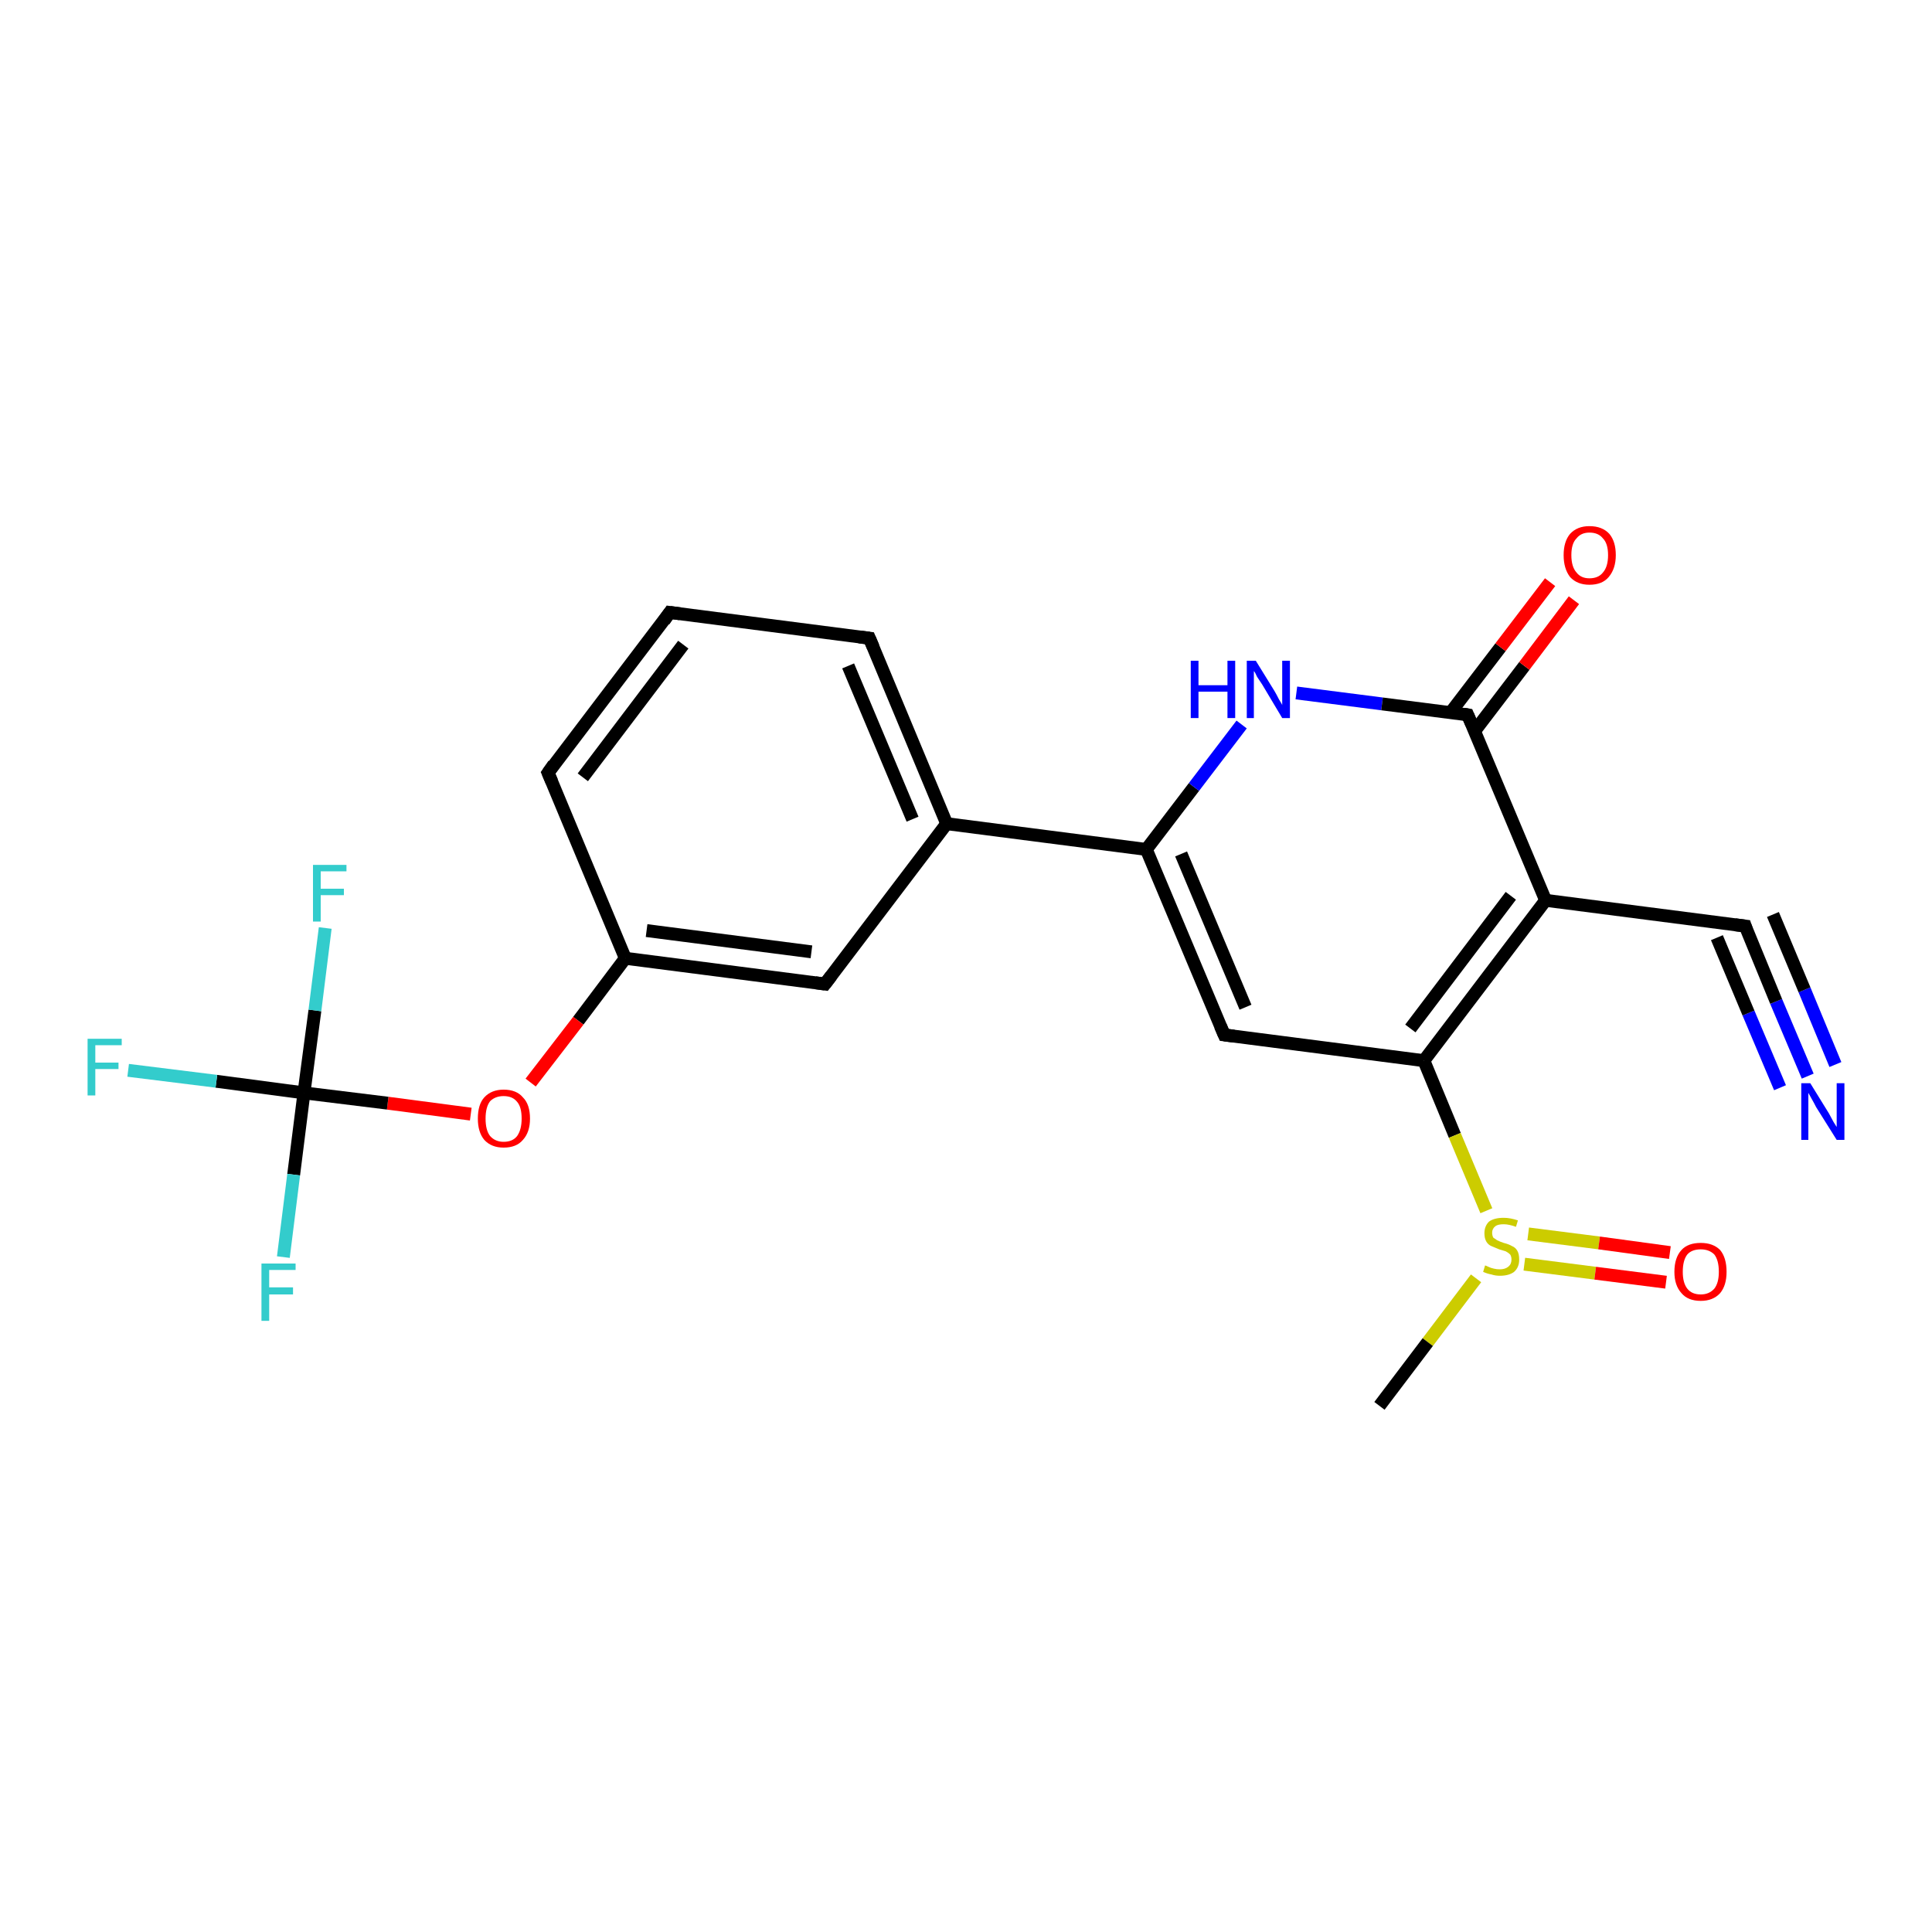 <?xml version='1.0' encoding='iso-8859-1'?>
<svg version='1.1' baseProfile='full'
              xmlns='http://www.w3.org/2000/svg'
                      xmlns:rdkit='http://www.rdkit.org/xml'
                      xmlns:xlink='http://www.w3.org/1999/xlink'
                  xml:space='preserve'
width='300px' height='300px' viewBox='0 0 300 300'>
<!-- END OF HEADER -->
<rect style='opacity:1.0;fill:#FFFFFF;stroke:none' width='300.0' height='300.0' x='0.0' y='0.0'> </rect>
<path class='bond-0 atom-0 atom-1' d='M 280.7,167.1 L 275.8,155.5' style='fill:none;fill-rule:evenodd;stroke:#0000FF;stroke-width:2.0px;stroke-linecap:butt;stroke-linejoin:miter;stroke-opacity:1' />
<path class='bond-0 atom-0 atom-1' d='M 275.8,155.5 L 271.0,143.8' style='fill:none;fill-rule:evenodd;stroke:#000000;stroke-width:2.0px;stroke-linecap:butt;stroke-linejoin:miter;stroke-opacity:1' />
<path class='bond-0 atom-0 atom-1' d='M 276.4,168.9 L 271.5,157.3' style='fill:none;fill-rule:evenodd;stroke:#0000FF;stroke-width:2.0px;stroke-linecap:butt;stroke-linejoin:miter;stroke-opacity:1' />
<path class='bond-0 atom-0 atom-1' d='M 271.5,157.3 L 266.6,145.6' style='fill:none;fill-rule:evenodd;stroke:#000000;stroke-width:2.0px;stroke-linecap:butt;stroke-linejoin:miter;stroke-opacity:1' />
<path class='bond-0 atom-0 atom-1' d='M 285.0,165.3 L 280.2,153.7' style='fill:none;fill-rule:evenodd;stroke:#0000FF;stroke-width:2.0px;stroke-linecap:butt;stroke-linejoin:miter;stroke-opacity:1' />
<path class='bond-0 atom-0 atom-1' d='M 280.2,153.7 L 275.3,142.0' style='fill:none;fill-rule:evenodd;stroke:#000000;stroke-width:2.0px;stroke-linecap:butt;stroke-linejoin:miter;stroke-opacity:1' />
<path class='bond-1 atom-1 atom-2' d='M 271.0,143.8 L 240.0,139.8' style='fill:none;fill-rule:evenodd;stroke:#000000;stroke-width:2.0px;stroke-linecap:butt;stroke-linejoin:miter;stroke-opacity:1' />
<path class='bond-2 atom-2 atom-3' d='M 240.0,139.8 L 221.1,164.7' style='fill:none;fill-rule:evenodd;stroke:#000000;stroke-width:2.0px;stroke-linecap:butt;stroke-linejoin:miter;stroke-opacity:1' />
<path class='bond-2 atom-2 atom-3' d='M 234.6,139.1 L 219.0,159.7' style='fill:none;fill-rule:evenodd;stroke:#000000;stroke-width:2.0px;stroke-linecap:butt;stroke-linejoin:miter;stroke-opacity:1' />
<path class='bond-3 atom-3 atom-4' d='M 221.1,164.7 L 190.1,160.7' style='fill:none;fill-rule:evenodd;stroke:#000000;stroke-width:2.0px;stroke-linecap:butt;stroke-linejoin:miter;stroke-opacity:1' />
<path class='bond-4 atom-4 atom-5' d='M 190.1,160.7 L 178.0,131.9' style='fill:none;fill-rule:evenodd;stroke:#000000;stroke-width:2.0px;stroke-linecap:butt;stroke-linejoin:miter;stroke-opacity:1' />
<path class='bond-4 atom-4 atom-5' d='M 193.4,156.4 L 183.4,132.6' style='fill:none;fill-rule:evenodd;stroke:#000000;stroke-width:2.0px;stroke-linecap:butt;stroke-linejoin:miter;stroke-opacity:1' />
<path class='bond-5 atom-5 atom-6' d='M 178.0,131.9 L 147.0,127.9' style='fill:none;fill-rule:evenodd;stroke:#000000;stroke-width:2.0px;stroke-linecap:butt;stroke-linejoin:miter;stroke-opacity:1' />
<path class='bond-6 atom-6 atom-7' d='M 147.0,127.9 L 135.0,99.1' style='fill:none;fill-rule:evenodd;stroke:#000000;stroke-width:2.0px;stroke-linecap:butt;stroke-linejoin:miter;stroke-opacity:1' />
<path class='bond-6 atom-6 atom-7' d='M 141.7,127.2 L 131.7,103.4' style='fill:none;fill-rule:evenodd;stroke:#000000;stroke-width:2.0px;stroke-linecap:butt;stroke-linejoin:miter;stroke-opacity:1' />
<path class='bond-7 atom-7 atom-8' d='M 135.0,99.1 L 104.0,95.1' style='fill:none;fill-rule:evenodd;stroke:#000000;stroke-width:2.0px;stroke-linecap:butt;stroke-linejoin:miter;stroke-opacity:1' />
<path class='bond-8 atom-8 atom-9' d='M 104.0,95.1 L 85.1,120.0' style='fill:none;fill-rule:evenodd;stroke:#000000;stroke-width:2.0px;stroke-linecap:butt;stroke-linejoin:miter;stroke-opacity:1' />
<path class='bond-8 atom-8 atom-9' d='M 106.1,100.1 L 90.5,120.7' style='fill:none;fill-rule:evenodd;stroke:#000000;stroke-width:2.0px;stroke-linecap:butt;stroke-linejoin:miter;stroke-opacity:1' />
<path class='bond-9 atom-9 atom-10' d='M 85.1,120.0 L 97.1,148.8' style='fill:none;fill-rule:evenodd;stroke:#000000;stroke-width:2.0px;stroke-linecap:butt;stroke-linejoin:miter;stroke-opacity:1' />
<path class='bond-10 atom-10 atom-11' d='M 97.1,148.8 L 89.8,158.5' style='fill:none;fill-rule:evenodd;stroke:#000000;stroke-width:2.0px;stroke-linecap:butt;stroke-linejoin:miter;stroke-opacity:1' />
<path class='bond-10 atom-10 atom-11' d='M 89.8,158.5 L 82.4,168.1' style='fill:none;fill-rule:evenodd;stroke:#FF0000;stroke-width:2.0px;stroke-linecap:butt;stroke-linejoin:miter;stroke-opacity:1' />
<path class='bond-11 atom-11 atom-12' d='M 73.1,173.0 L 60.2,171.3' style='fill:none;fill-rule:evenodd;stroke:#FF0000;stroke-width:2.0px;stroke-linecap:butt;stroke-linejoin:miter;stroke-opacity:1' />
<path class='bond-11 atom-11 atom-12' d='M 60.2,171.3 L 47.2,169.7' style='fill:none;fill-rule:evenodd;stroke:#000000;stroke-width:2.0px;stroke-linecap:butt;stroke-linejoin:miter;stroke-opacity:1' />
<path class='bond-12 atom-12 atom-13' d='M 47.2,169.7 L 33.6,167.9' style='fill:none;fill-rule:evenodd;stroke:#000000;stroke-width:2.0px;stroke-linecap:butt;stroke-linejoin:miter;stroke-opacity:1' />
<path class='bond-12 atom-12 atom-13' d='M 33.6,167.9 L 19.9,166.2' style='fill:none;fill-rule:evenodd;stroke:#33CCCC;stroke-width:2.0px;stroke-linecap:butt;stroke-linejoin:miter;stroke-opacity:1' />
<path class='bond-13 atom-12 atom-14' d='M 47.2,169.7 L 45.6,182.4' style='fill:none;fill-rule:evenodd;stroke:#000000;stroke-width:2.0px;stroke-linecap:butt;stroke-linejoin:miter;stroke-opacity:1' />
<path class='bond-13 atom-12 atom-14' d='M 45.6,182.4 L 44.0,195.2' style='fill:none;fill-rule:evenodd;stroke:#33CCCC;stroke-width:2.0px;stroke-linecap:butt;stroke-linejoin:miter;stroke-opacity:1' />
<path class='bond-14 atom-12 atom-15' d='M 47.2,169.7 L 48.9,156.9' style='fill:none;fill-rule:evenodd;stroke:#000000;stroke-width:2.0px;stroke-linecap:butt;stroke-linejoin:miter;stroke-opacity:1' />
<path class='bond-14 atom-12 atom-15' d='M 48.9,156.9 L 50.5,144.1' style='fill:none;fill-rule:evenodd;stroke:#33CCCC;stroke-width:2.0px;stroke-linecap:butt;stroke-linejoin:miter;stroke-opacity:1' />
<path class='bond-15 atom-10 atom-16' d='M 97.1,148.8 L 128.1,152.8' style='fill:none;fill-rule:evenodd;stroke:#000000;stroke-width:2.0px;stroke-linecap:butt;stroke-linejoin:miter;stroke-opacity:1' />
<path class='bond-15 atom-10 atom-16' d='M 100.4,144.5 L 126.0,147.8' style='fill:none;fill-rule:evenodd;stroke:#000000;stroke-width:2.0px;stroke-linecap:butt;stroke-linejoin:miter;stroke-opacity:1' />
<path class='bond-16 atom-5 atom-17' d='M 178.0,131.9 L 185.4,122.2' style='fill:none;fill-rule:evenodd;stroke:#000000;stroke-width:2.0px;stroke-linecap:butt;stroke-linejoin:miter;stroke-opacity:1' />
<path class='bond-16 atom-5 atom-17' d='M 185.4,122.2 L 192.8,112.5' style='fill:none;fill-rule:evenodd;stroke:#0000FF;stroke-width:2.0px;stroke-linecap:butt;stroke-linejoin:miter;stroke-opacity:1' />
<path class='bond-17 atom-17 atom-18' d='M 201.3,107.6 L 214.6,109.3' style='fill:none;fill-rule:evenodd;stroke:#0000FF;stroke-width:2.0px;stroke-linecap:butt;stroke-linejoin:miter;stroke-opacity:1' />
<path class='bond-17 atom-17 atom-18' d='M 214.6,109.3 L 227.9,111.0' style='fill:none;fill-rule:evenodd;stroke:#000000;stroke-width:2.0px;stroke-linecap:butt;stroke-linejoin:miter;stroke-opacity:1' />
<path class='bond-18 atom-18 atom-19' d='M 229.0,113.5 L 236.7,103.4' style='fill:none;fill-rule:evenodd;stroke:#000000;stroke-width:2.0px;stroke-linecap:butt;stroke-linejoin:miter;stroke-opacity:1' />
<path class='bond-18 atom-18 atom-19' d='M 236.7,103.4 L 244.4,93.2' style='fill:none;fill-rule:evenodd;stroke:#FF0000;stroke-width:2.0px;stroke-linecap:butt;stroke-linejoin:miter;stroke-opacity:1' />
<path class='bond-18 atom-18 atom-19' d='M 225.2,110.7 L 233.0,100.5' style='fill:none;fill-rule:evenodd;stroke:#000000;stroke-width:2.0px;stroke-linecap:butt;stroke-linejoin:miter;stroke-opacity:1' />
<path class='bond-18 atom-18 atom-19' d='M 233.0,100.5 L 240.7,90.4' style='fill:none;fill-rule:evenodd;stroke:#FF0000;stroke-width:2.0px;stroke-linecap:butt;stroke-linejoin:miter;stroke-opacity:1' />
<path class='bond-19 atom-3 atom-20' d='M 221.1,164.7 L 225.9,176.3' style='fill:none;fill-rule:evenodd;stroke:#000000;stroke-width:2.0px;stroke-linecap:butt;stroke-linejoin:miter;stroke-opacity:1' />
<path class='bond-19 atom-3 atom-20' d='M 225.9,176.3 L 230.8,188.0' style='fill:none;fill-rule:evenodd;stroke:#CCCC00;stroke-width:2.0px;stroke-linecap:butt;stroke-linejoin:miter;stroke-opacity:1' />
<path class='bond-20 atom-20 atom-21' d='M 236.7,196.3 L 247.7,197.7' style='fill:none;fill-rule:evenodd;stroke:#CCCC00;stroke-width:2.0px;stroke-linecap:butt;stroke-linejoin:miter;stroke-opacity:1' />
<path class='bond-20 atom-20 atom-21' d='M 247.7,197.7 L 258.7,199.1' style='fill:none;fill-rule:evenodd;stroke:#FF0000;stroke-width:2.0px;stroke-linecap:butt;stroke-linejoin:miter;stroke-opacity:1' />
<path class='bond-20 atom-20 atom-21' d='M 237.3,191.6 L 248.3,193.0' style='fill:none;fill-rule:evenodd;stroke:#CCCC00;stroke-width:2.0px;stroke-linecap:butt;stroke-linejoin:miter;stroke-opacity:1' />
<path class='bond-20 atom-20 atom-21' d='M 248.3,193.0 L 259.3,194.5' style='fill:none;fill-rule:evenodd;stroke:#FF0000;stroke-width:2.0px;stroke-linecap:butt;stroke-linejoin:miter;stroke-opacity:1' />
<path class='bond-21 atom-20 atom-22' d='M 229.2,198.5 L 221.7,208.4' style='fill:none;fill-rule:evenodd;stroke:#CCCC00;stroke-width:2.0px;stroke-linecap:butt;stroke-linejoin:miter;stroke-opacity:1' />
<path class='bond-21 atom-20 atom-22' d='M 221.7,208.4 L 214.2,218.3' style='fill:none;fill-rule:evenodd;stroke:#000000;stroke-width:2.0px;stroke-linecap:butt;stroke-linejoin:miter;stroke-opacity:1' />
<path class='bond-22 atom-16 atom-6' d='M 128.1,152.8 L 147.0,127.9' style='fill:none;fill-rule:evenodd;stroke:#000000;stroke-width:2.0px;stroke-linecap:butt;stroke-linejoin:miter;stroke-opacity:1' />
<path class='bond-23 atom-18 atom-2' d='M 227.9,111.0 L 240.0,139.8' style='fill:none;fill-rule:evenodd;stroke:#000000;stroke-width:2.0px;stroke-linecap:butt;stroke-linejoin:miter;stroke-opacity:1' />
<path d='M 271.2,144.4 L 271.0,143.8 L 269.4,143.6' style='fill:none;stroke:#000000;stroke-width:2.0px;stroke-linecap:butt;stroke-linejoin:miter;stroke-opacity:1;' />
<path d='M 191.6,160.9 L 190.1,160.7 L 189.5,159.3' style='fill:none;stroke:#000000;stroke-width:2.0px;stroke-linecap:butt;stroke-linejoin:miter;stroke-opacity:1;' />
<path d='M 135.6,100.5 L 135.0,99.1 L 133.4,98.9' style='fill:none;stroke:#000000;stroke-width:2.0px;stroke-linecap:butt;stroke-linejoin:miter;stroke-opacity:1;' />
<path d='M 105.6,95.3 L 104.0,95.1 L 103.1,96.4' style='fill:none;stroke:#000000;stroke-width:2.0px;stroke-linecap:butt;stroke-linejoin:miter;stroke-opacity:1;' />
<path d='M 86.0,118.7 L 85.1,120.0 L 85.7,121.4' style='fill:none;stroke:#000000;stroke-width:2.0px;stroke-linecap:butt;stroke-linejoin:miter;stroke-opacity:1;' />
<path d='M 126.6,152.6 L 128.1,152.8 L 129.1,151.5' style='fill:none;stroke:#000000;stroke-width:2.0px;stroke-linecap:butt;stroke-linejoin:miter;stroke-opacity:1;' />
<path d='M 227.3,110.9 L 227.9,111.0 L 228.5,112.4' style='fill:none;stroke:#000000;stroke-width:2.0px;stroke-linecap:butt;stroke-linejoin:miter;stroke-opacity:1;' />
<path class='atom-0' d='M 281.1 168.2
L 284.0 172.9
Q 284.2 173.3, 284.7 174.2
Q 285.2 175.0, 285.2 175.0
L 285.2 168.2
L 286.4 168.2
L 286.4 177.0
L 285.2 177.0
L 282.0 171.9
Q 281.7 171.3, 281.3 170.6
Q 280.9 169.9, 280.8 169.7
L 280.8 177.0
L 279.7 177.0
L 279.7 168.2
L 281.1 168.2
' fill='#0000FF'/>
<path class='atom-11' d='M 74.2 173.7
Q 74.2 171.5, 75.2 170.4
Q 76.3 169.2, 78.2 169.2
Q 80.2 169.2, 81.2 170.4
Q 82.3 171.5, 82.3 173.7
Q 82.3 175.8, 81.2 177.0
Q 80.2 178.2, 78.2 178.2
Q 76.3 178.2, 75.2 177.0
Q 74.2 175.8, 74.2 173.7
M 78.2 177.3
Q 79.6 177.3, 80.3 176.4
Q 81.0 175.4, 81.0 173.7
Q 81.0 171.9, 80.3 171.1
Q 79.6 170.2, 78.2 170.2
Q 76.9 170.2, 76.1 171.0
Q 75.4 171.9, 75.4 173.7
Q 75.4 175.5, 76.1 176.4
Q 76.9 177.3, 78.2 177.3
' fill='#FF0000'/>
<path class='atom-13' d='M 13.6 161.3
L 18.9 161.3
L 18.9 162.3
L 14.8 162.3
L 14.8 165.0
L 18.4 165.0
L 18.4 166.0
L 14.8 166.0
L 14.8 170.1
L 13.6 170.1
L 13.6 161.3
' fill='#33CCCC'/>
<path class='atom-14' d='M 40.6 196.2
L 45.9 196.2
L 45.9 197.2
L 41.8 197.2
L 41.8 199.9
L 45.5 199.9
L 45.5 201.0
L 41.8 201.0
L 41.8 205.1
L 40.6 205.1
L 40.6 196.2
' fill='#33CCCC'/>
<path class='atom-15' d='M 48.6 134.3
L 53.8 134.3
L 53.8 135.3
L 49.8 135.3
L 49.8 138.0
L 53.4 138.0
L 53.4 139.0
L 49.8 139.0
L 49.8 143.1
L 48.6 143.1
L 48.6 134.3
' fill='#33CCCC'/>
<path class='atom-17' d='M 184.9 102.6
L 186.1 102.6
L 186.1 106.4
L 190.6 106.4
L 190.6 102.6
L 191.8 102.6
L 191.8 111.5
L 190.6 111.5
L 190.6 107.4
L 186.1 107.4
L 186.1 111.5
L 184.9 111.5
L 184.9 102.6
' fill='#0000FF'/>
<path class='atom-17' d='M 195.0 102.6
L 197.9 107.3
Q 198.2 107.8, 198.6 108.6
Q 199.1 109.4, 199.1 109.5
L 199.1 102.6
L 200.3 102.6
L 200.3 111.5
L 199.1 111.5
L 196.0 106.3
Q 195.6 105.7, 195.2 105.1
Q 194.9 104.4, 194.7 104.2
L 194.7 111.5
L 193.6 111.5
L 193.6 102.6
L 195.0 102.6
' fill='#0000FF'/>
<path class='atom-19' d='M 242.8 86.2
Q 242.8 84.1, 243.8 82.9
Q 244.9 81.7, 246.8 81.7
Q 248.8 81.7, 249.9 82.9
Q 250.9 84.1, 250.9 86.2
Q 250.9 88.3, 249.8 89.6
Q 248.8 90.8, 246.8 90.8
Q 244.9 90.8, 243.8 89.6
Q 242.8 88.3, 242.8 86.2
M 246.8 89.8
Q 248.2 89.8, 248.9 88.9
Q 249.7 88.0, 249.7 86.2
Q 249.7 84.4, 248.9 83.6
Q 248.2 82.7, 246.8 82.7
Q 245.5 82.7, 244.8 83.6
Q 244.0 84.4, 244.0 86.2
Q 244.0 88.0, 244.8 88.9
Q 245.5 89.8, 246.8 89.8
' fill='#FF0000'/>
<path class='atom-20' d='M 230.6 196.5
Q 230.7 196.5, 231.1 196.7
Q 231.5 196.9, 232.0 197.0
Q 232.4 197.1, 232.9 197.1
Q 233.7 197.1, 234.2 196.7
Q 234.7 196.3, 234.7 195.6
Q 234.7 195.1, 234.5 194.8
Q 234.2 194.5, 233.8 194.3
Q 233.5 194.2, 232.8 194.0
Q 232.1 193.7, 231.6 193.5
Q 231.1 193.3, 230.8 192.8
Q 230.5 192.3, 230.5 191.5
Q 230.5 190.4, 231.2 189.7
Q 232.0 189.1, 233.5 189.1
Q 234.5 189.1, 235.7 189.5
L 235.4 190.5
Q 234.3 190.1, 233.5 190.1
Q 232.6 190.1, 232.2 190.4
Q 231.7 190.8, 231.7 191.4
Q 231.7 191.9, 231.9 192.2
Q 232.2 192.4, 232.5 192.6
Q 232.9 192.8, 233.5 193.0
Q 234.3 193.2, 234.8 193.5
Q 235.3 193.7, 235.6 194.2
Q 235.9 194.7, 235.9 195.6
Q 235.9 196.8, 235.1 197.5
Q 234.3 198.1, 232.9 198.1
Q 232.2 198.1, 231.6 197.9
Q 231.0 197.8, 230.3 197.5
L 230.6 196.5
' fill='#CCCC00'/>
<path class='atom-21' d='M 260.0 197.5
Q 260.0 195.3, 261.1 194.1
Q 262.1 193.0, 264.1 193.0
Q 266.0 193.0, 267.1 194.1
Q 268.1 195.3, 268.1 197.5
Q 268.1 199.6, 267.1 200.8
Q 266.0 202.0, 264.1 202.0
Q 262.1 202.0, 261.1 200.8
Q 260.0 199.6, 260.0 197.5
M 264.1 201.0
Q 265.4 201.0, 266.2 200.1
Q 266.9 199.2, 266.9 197.5
Q 266.9 195.7, 266.2 194.8
Q 265.4 194.0, 264.1 194.0
Q 262.7 194.0, 262.0 194.8
Q 261.3 195.7, 261.3 197.5
Q 261.3 199.2, 262.0 200.1
Q 262.7 201.0, 264.1 201.0
' fill='#FF0000'/>
</svg>
